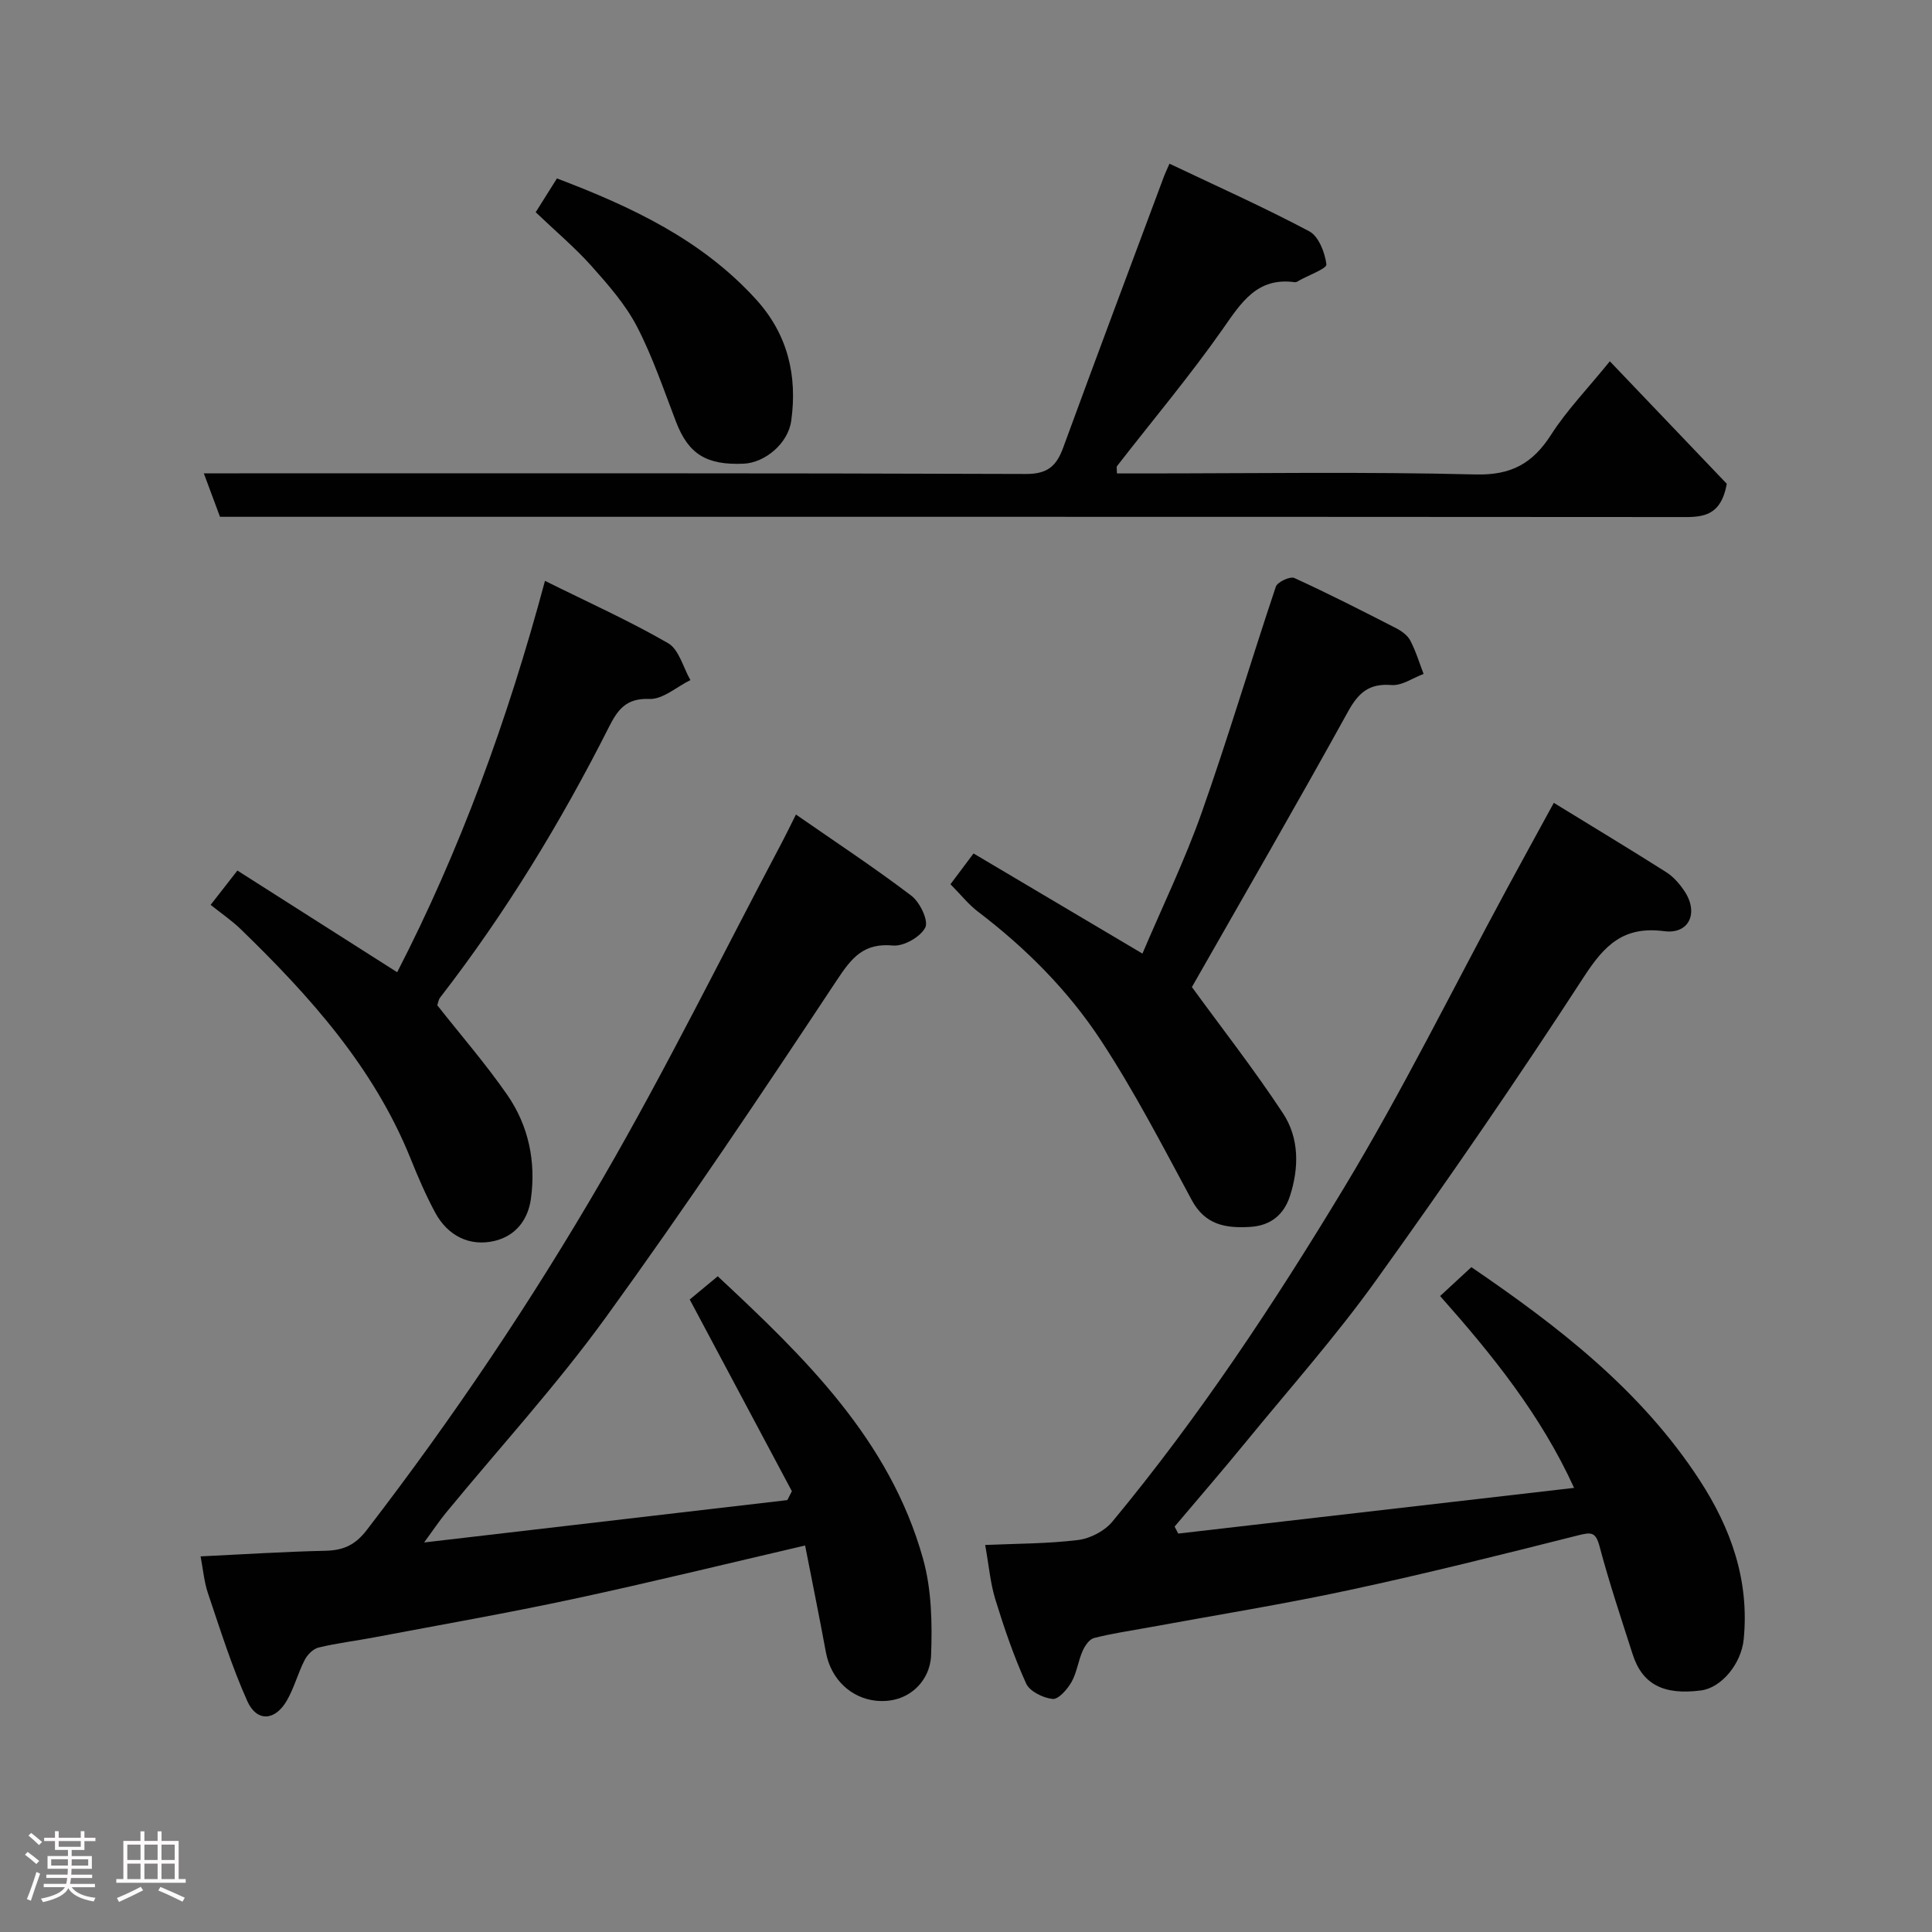 <svg enable-background="new 0 0 400 400" viewBox="0 0 400 400" xmlns="http://www.w3.org/2000/svg"><rect x="0" y="0" width="400" height="400" fill="#808080" stroke="none"/><path d="m5.17 384 .55-.58c.85.61 1.65 1.24 2.4 1.87l-.59.64c-.83-.73-1.62-1.38-2.36-1.93m1.22 9.53-.82-.34c.71-1.76 1.37-3.64 1.98-5.63.24.13.5.25.76.36-.6 1.67-1.24 3.54-1.92 5.61m-.5-13.5.57-.54c.56.44 1.31 1.06 2.26 1.87l-.64.64c-.68-.66-1.41-1.32-2.19-1.97m3.25.46h2.24v-1.36h.77v1.36h4.57v-1.36h.76v1.36h2.28v.69h-2.28v1.84h-2.64v1.26h4.18v2.64h-4.21c0 .45-.02.86-.05 1.21h4.32v.69h-4.38c-.04.34-.1.75-.19 1.22h5.15v.69h-4.82c.87 1.19 2.51 1.92 4.93 2.19-.17.31-.3.57-.37.76-2.77-.49-4.52-1.41-5.26-2.76-.56 1.26-2.3 2.23-5.24 2.9-.12-.24-.26-.48-.43-.72 2.73-.55 4.38-1.34 4.96-2.38h-4.38v-.69h4.65c.1-.38.17-.79.21-1.22h-4.32v-.69h4.4c.03-.34.05-.75.05-1.21h-4.2v-2.64h4.23v-1.26h-2.69v-1.84h-2.24zm1.46 4.46v1.29h3.45c.01-.4.02-.57.01-.53v-.32-.45h-3.46zm1.55-2.59h4.57v-1.19h-4.57zm6.11 2.59h-3.42v.77c-.02.19-.01.37-.02.53h3.44z" fill="#fcfafa"/><path d="m32.63 379.16h.82v1.98h3.54v7.89h1.46v.78h-14.37v-.78h1.46v-7.89h3.54v-1.98h.82v1.98h2.73zm-3.49 11.48.5.73c-1.61.82-3.28 1.63-5 2.41-.13-.27-.28-.55-.44-.82 1.75-.72 3.4-1.49 4.94-2.32m-2.78-5.55h2.73v-3.18h-2.73zm0 3.95h2.73v-3.2h-2.73zm3.54-3.95h2.73v-3.18h-2.73zm0 3.95h2.73v-3.2h-2.73zm7.89 4.68c-1.84-.92-3.51-1.7-5.02-2.32l.45-.73c1.89.8 3.57 1.55 5.04 2.23zm-1.62-11.81h-2.73v3.18h2.73zm-2.73 7.13h2.73v-3.2h-2.73z" fill="#fcfafa"/><g fill="#010102"><path d="m243.94 317.51c27.17-3.14 54.34-6.27 81.96-9.46-6.94-15.19-17-27.61-27.74-39.72 2.07-1.91 4.14-3.83 6.47-5.98 17.87 12.19 35.11 25.42 47.26 44.1 6.5 9.99 10.34 20.79 9.12 32.99-.5 4.98-4.56 10-8.85 10.55-7.76 1-12.14-1.26-14.14-7.5-2.38-7.41-4.85-14.81-6.85-22.33-.79-2.96-1.67-2.98-4.37-2.3-15.77 3.98-31.56 7.94-47.47 11.35-13.86 2.98-27.87 5.22-41.81 7.79-3.69.68-7.41 1.2-11.03 2.14-.97.25-1.89 1.63-2.36 2.7-.91 2.08-1.19 4.47-2.29 6.41-.86 1.51-2.7 3.62-3.9 3.5-1.97-.2-4.75-1.56-5.49-3.2-2.54-5.59-4.54-11.46-6.36-17.35-1.05-3.39-1.34-7.01-2.12-11.33 6.53-.29 12.93-.25 19.24-1.03 2.52-.31 5.49-1.86 7.1-3.81 17.95-21.67 33.47-45.12 47.97-69.14 12.14-20.11 22.55-41.25 33.74-61.93 3.09-5.71 6.22-11.4 9.68-17.74 8.06 4.95 15.72 9.56 23.27 14.35 1.5.95 2.78 2.43 3.78 3.93 2.98 4.46 1 8.97-4.2 8.29-8.38-1.09-12.31 2.82-16.6 9.42-13.85 21.33-28.28 42.3-43.12 62.96-8.3 11.57-17.81 22.28-26.84 33.32-4.85 5.93-9.86 11.72-14.8 17.57.24.49.5.97.75 1.45z"/><path d="m41.53 322.23c8.65-.41 17.24-.97 25.83-1.16 3.73-.08 6.18-1.17 8.6-4.33 17.85-23.2 34.17-47.47 48.82-72.74 13.19-22.75 24.82-46.4 37.14-69.65.75-1.42 1.45-2.87 2.87-5.71 8.34 5.79 16.31 11.04 23.9 16.81 1.77 1.34 3.6 5.17 2.88 6.58-.98 1.95-4.47 3.93-6.68 3.73-6.08-.56-8.53 2.49-11.62 7.16-15.58 23.53-31.3 47-47.86 69.85-10.19 14.06-21.99 26.95-33.04 40.39-1.34 1.63-2.52 3.4-4.56 6.19 25.68-3 50.44-5.88 75.2-8.77.31-.61.62-1.23.94-1.84-7.02-13.18-14.05-26.36-21.15-39.69 1.46-1.21 3.47-2.88 5.8-4.81 17.91 16.71 35.61 33.78 42.51 58.5 1.78 6.36 1.91 13.37 1.66 20.03-.2 5.2-4.66 10.07-11.46 9.34-4.99-.54-9.26-4.3-10.32-10.04-1.35-7.34-2.85-14.66-4.3-22.09-16.23 3.77-32.03 7.65-47.93 11.06-13.7 2.94-27.51 5.35-41.28 7.96-3.84.73-7.75 1.19-11.54 2.11-1.13.27-2.32 1.51-2.88 2.61-1.39 2.72-2.17 5.78-3.7 8.41-2.43 4.18-6.2 4.42-8.15.08-3.24-7.21-5.61-14.82-8.15-22.33-.82-2.44-1.03-5.08-1.53-7.65z"/><path d="m357.51 100.16c-1.31 7.38-5.78 6.89-10.37 6.89-98.45-.07-196.89-.05-295.33-.05-1.99 0-3.98 0-6.26 0-1.08-2.89-2.13-5.73-3.35-9h7.32c54.3 0 108.6-.07 162.91.13 4.5.02 6.32-1.69 7.71-5.5 6.87-18.78 13.91-37.49 20.89-56.22.16-.44.38-.87 1.1-2.52 9.76 4.64 19.52 9 28.94 14 1.95 1.04 3.24 4.4 3.55 6.85.11.86-3.64 2.21-5.63 3.33-.28.16-.61.4-.88.36-7.83-1.09-11.1 4.18-14.96 9.7-6.85 9.77-14.56 18.93-21.88 28.37-.15.2-.02.62-.02 1.52h5.28c22.99 0 45.98-.37 68.96.21 7.42.19 11.83-2.28 15.65-8.23 3.24-5.06 7.51-9.46 12.16-15.2 8.53 8.94 16.66 17.45 24.21 25.36z"/><path d="m196.78 183.07c1.59-2.12 3.04-4.05 4.78-6.37 11.57 6.86 22.9 13.58 34.97 20.73 4.16-9.8 8.77-19.29 12.26-29.17 5.47-15.48 10.14-31.23 15.36-46.8.33-.97 2.95-2.19 3.83-1.79 7.11 3.25 14.09 6.81 21.05 10.38 1.14.58 2.38 1.48 2.95 2.56 1.15 2.19 1.87 4.6 2.76 6.92-2.21.82-4.49 2.47-6.63 2.3-4.67-.37-6.85 1.57-9.04 5.54-10.7 19.38-21.8 38.55-32.3 56.99 6.07 8.34 12.84 17 18.86 26.14 3.37 5.11 3.34 11.25 1.45 17.1-1.26 3.89-3.98 6.16-8.27 6.42-5.06.3-9.3-.4-12.08-5.57-6.02-11.18-11.88-22.52-18.84-33.11-6.77-10.3-15.52-19.06-25.41-26.59-1.96-1.48-3.53-3.5-5.7-5.68z"/><path d="m43.61 187.34c1.96-2.52 3.37-4.32 5.54-7.1 10.88 6.92 21.82 13.88 33.08 21.05 12.9-25.03 22.8-51.94 30.6-81.03 8.96 4.45 17.47 8.27 25.5 12.91 2.25 1.3 3.11 5.02 4.61 7.63-2.83 1.39-5.71 4.02-8.47 3.91-4.85-.21-6.6 2.26-8.4 5.82-9.95 19.71-21.4 38.5-34.93 55.98-.38.49-.46 1.22-.6 1.63 4.86 6.17 10.02 12.11 14.48 18.54 4.43 6.4 5.98 13.86 4.89 21.58-.6 4.25-3.11 7.61-7.52 8.66-5.11 1.21-9.69-1.01-12.32-5.92-1.92-3.58-3.54-7.34-5.06-11.12-7.62-18.9-20.86-33.63-35.2-47.53-1.85-1.79-4.01-3.25-6.2-5.01z"/><path d="m110.91 43.94c1.41-2.24 2.86-4.56 4.4-7 15.47 5.88 30.01 12.7 41.24 25.07 6.55 7.21 8.56 15.76 7.27 25.09-.66 4.79-5.52 8.71-9.83 8.9-7.75.35-11.46-2.01-14.01-8.63-2.56-6.65-4.84-13.47-8.11-19.77-2.38-4.57-5.93-8.62-9.4-12.51-3.39-3.8-7.33-7.11-11.56-11.15z"/></g></svg>